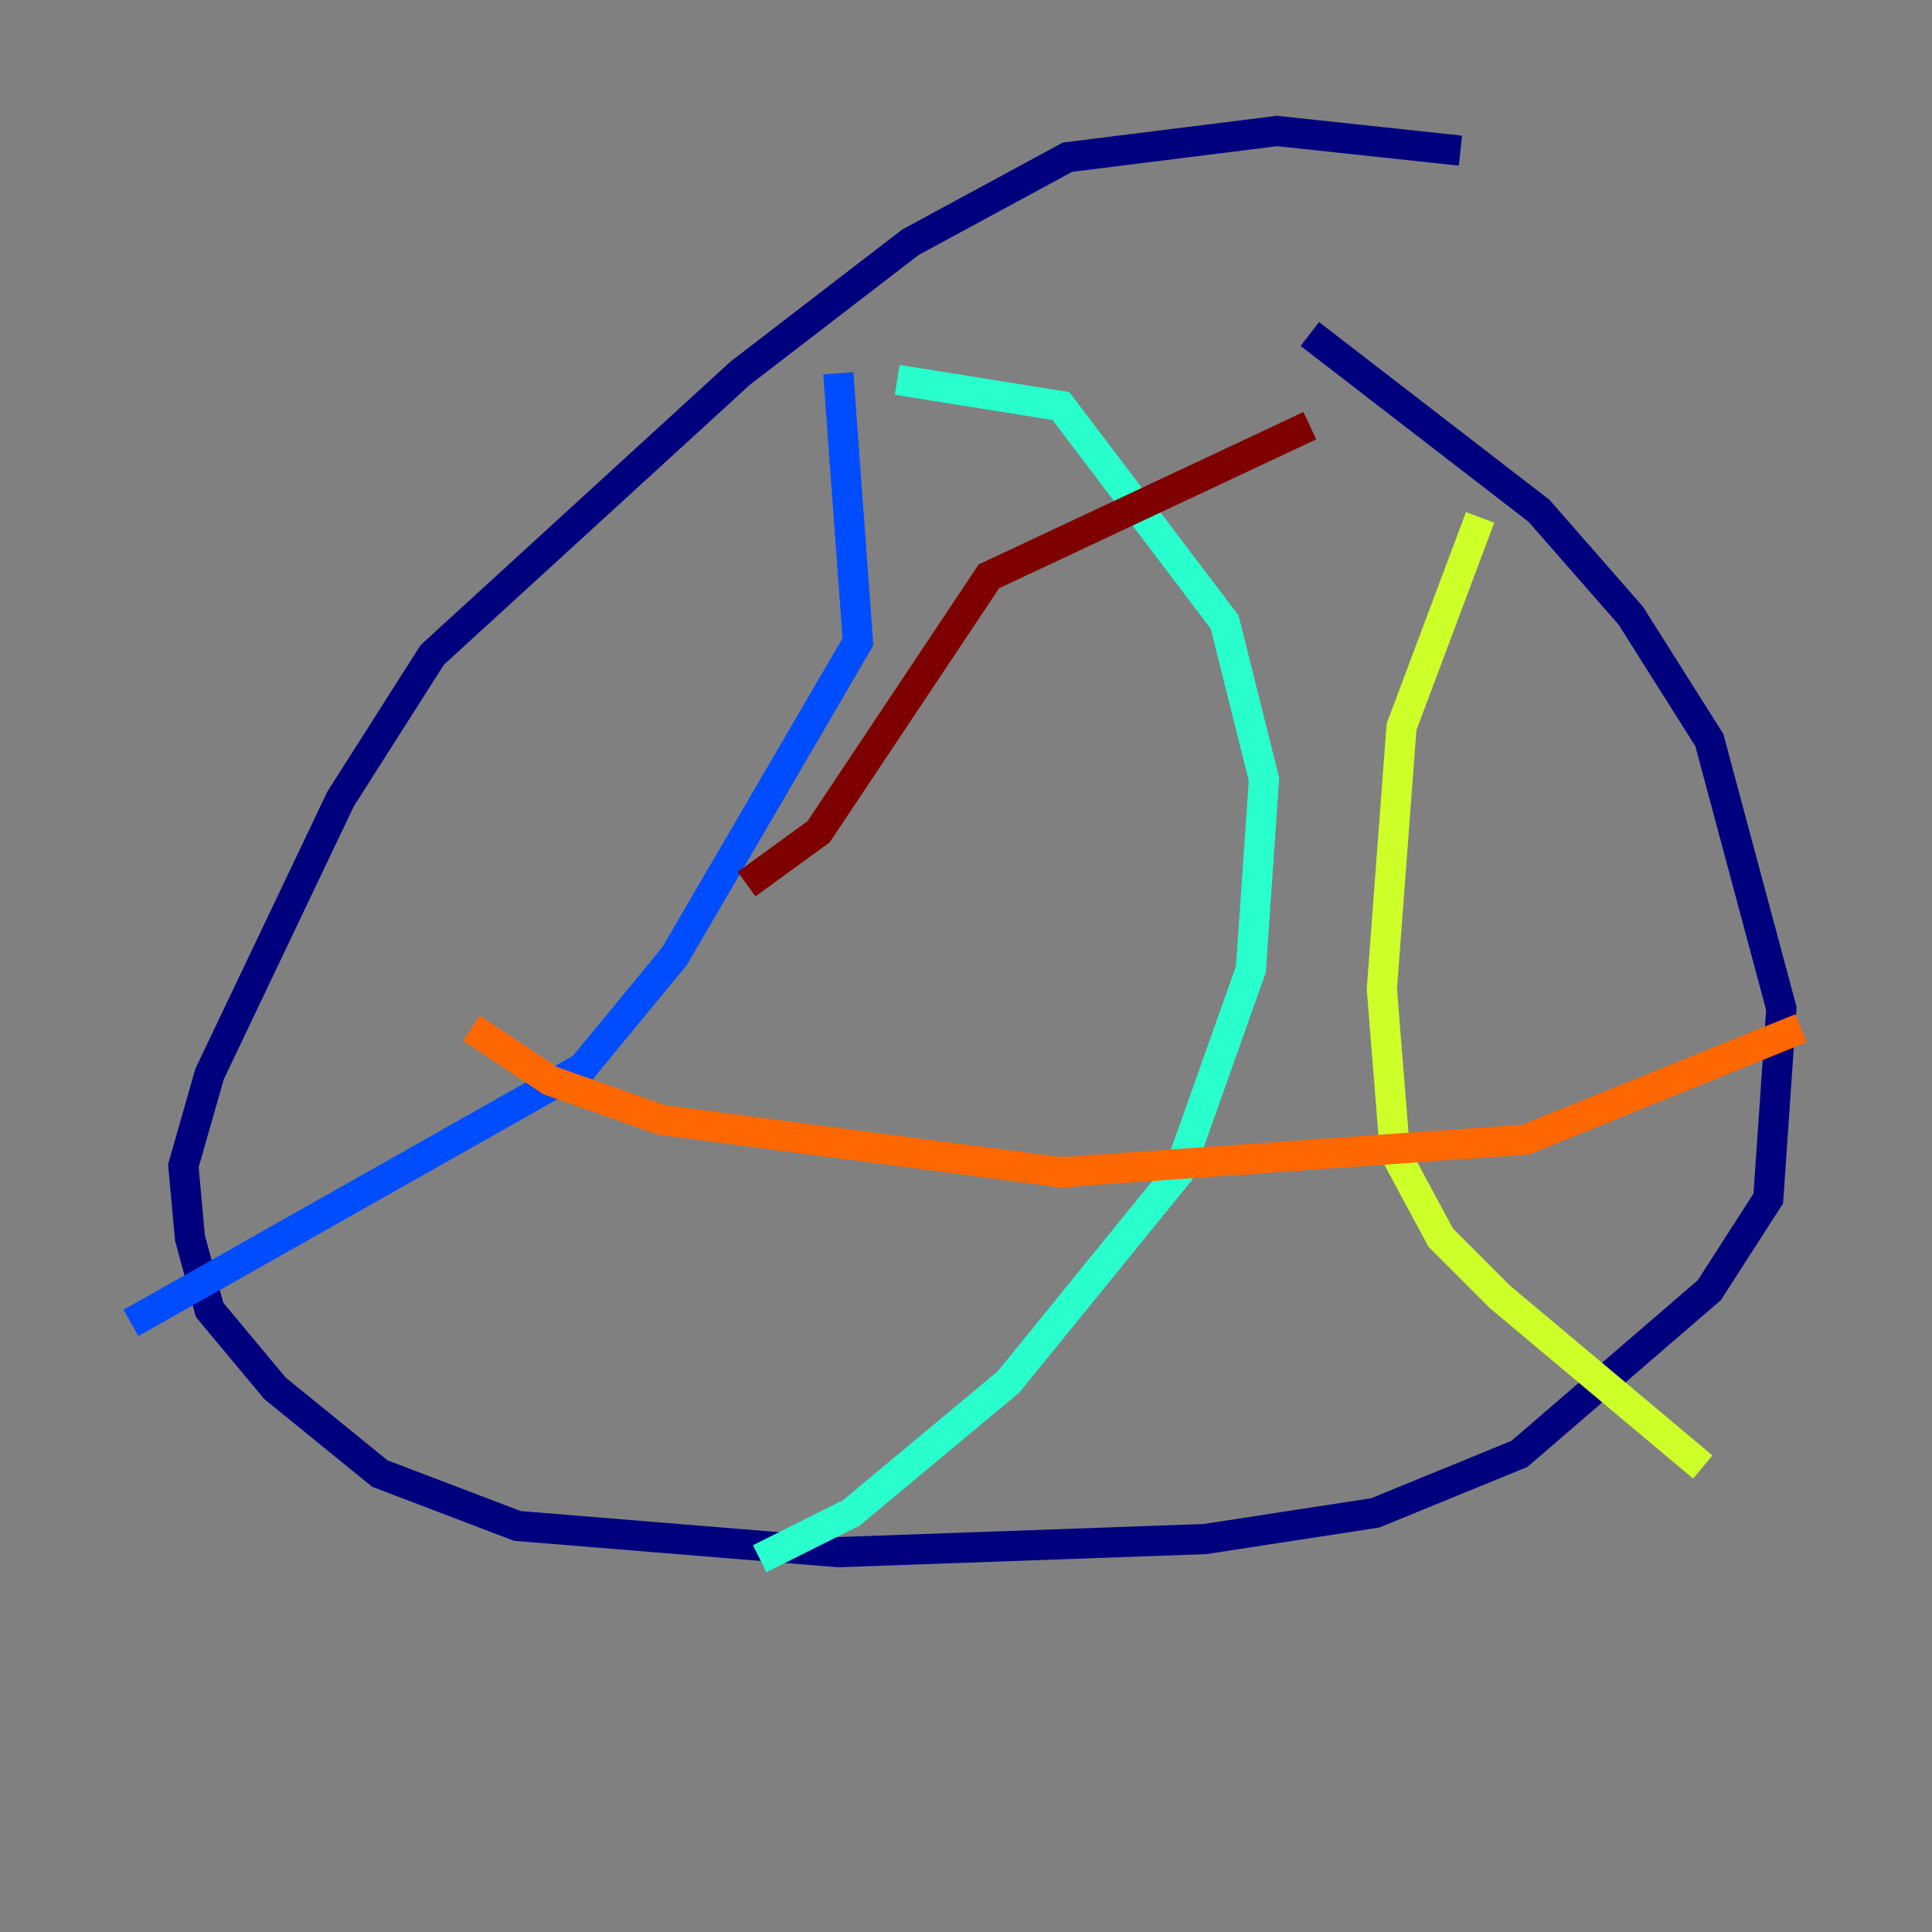 <?xml version="1.0" encoding="utf-8" ?>
<svg baseProfile="tiny" height="128" version="1.2" viewBox="0,0,128,128" width="128" xmlns="http://www.w3.org/2000/svg" xmlns:ev="http://www.w3.org/2001/xml-events" xmlns:xlink="http://www.w3.org/1999/xlink"><rect x="0" y="0" width="128" height="128" fill="#808080" stroke="none"/><defs /><polyline fill="none" points="96.759,9.98 84.61,8.678 70.725,10.414 60.312,16.054 49.031,24.732 28.637,43.39 22.563,52.936 13.885,71.159 12.149,77.234 12.583,82.007 13.885,86.78 18.224,91.986 25.166,97.627 34.278,101.098 55.539,102.834 79.837,101.966 91.119,100.231 100.664,96.325 113.248,85.478 117.153,79.403 118.02,66.82 113.248,49.031 108.041,40.786 101.966,33.844 86.78,22.129" stroke="#00007f" stroke-width="2" /><polyline fill="none" points="55.539,24.732 56.841,42.522 44.691,63.349 38.617,70.725 8.678,87.647" stroke="#004cff" stroke-width="2" /><polyline fill="none" points="59.444,25.166 70.291,26.902 81.139,41.22 83.742,51.634 82.875,64.217 78.102,77.668 66.82,91.552 56.407,100.231 50.332,103.268" stroke="#29ffcd" stroke-width="2" /><polyline fill="none" points="98.061,34.278 92.854,48.163 91.552,65.519 92.42,76.366 95.458,82.007 99.363,85.912 112.814,97.193" stroke="#cdff29" stroke-width="2" /><polyline fill="none" points="31.241,68.122 36.447,71.593 43.824,74.197 70.291,77.668 101.098,75.498 119.322,68.122" stroke="#ff6700" stroke-width="2" /><polyline fill="none" points="49.464,58.576 54.237,55.105 65.519,38.183 86.78,28.203" stroke="#7f0000" stroke-width="2" /></svg>